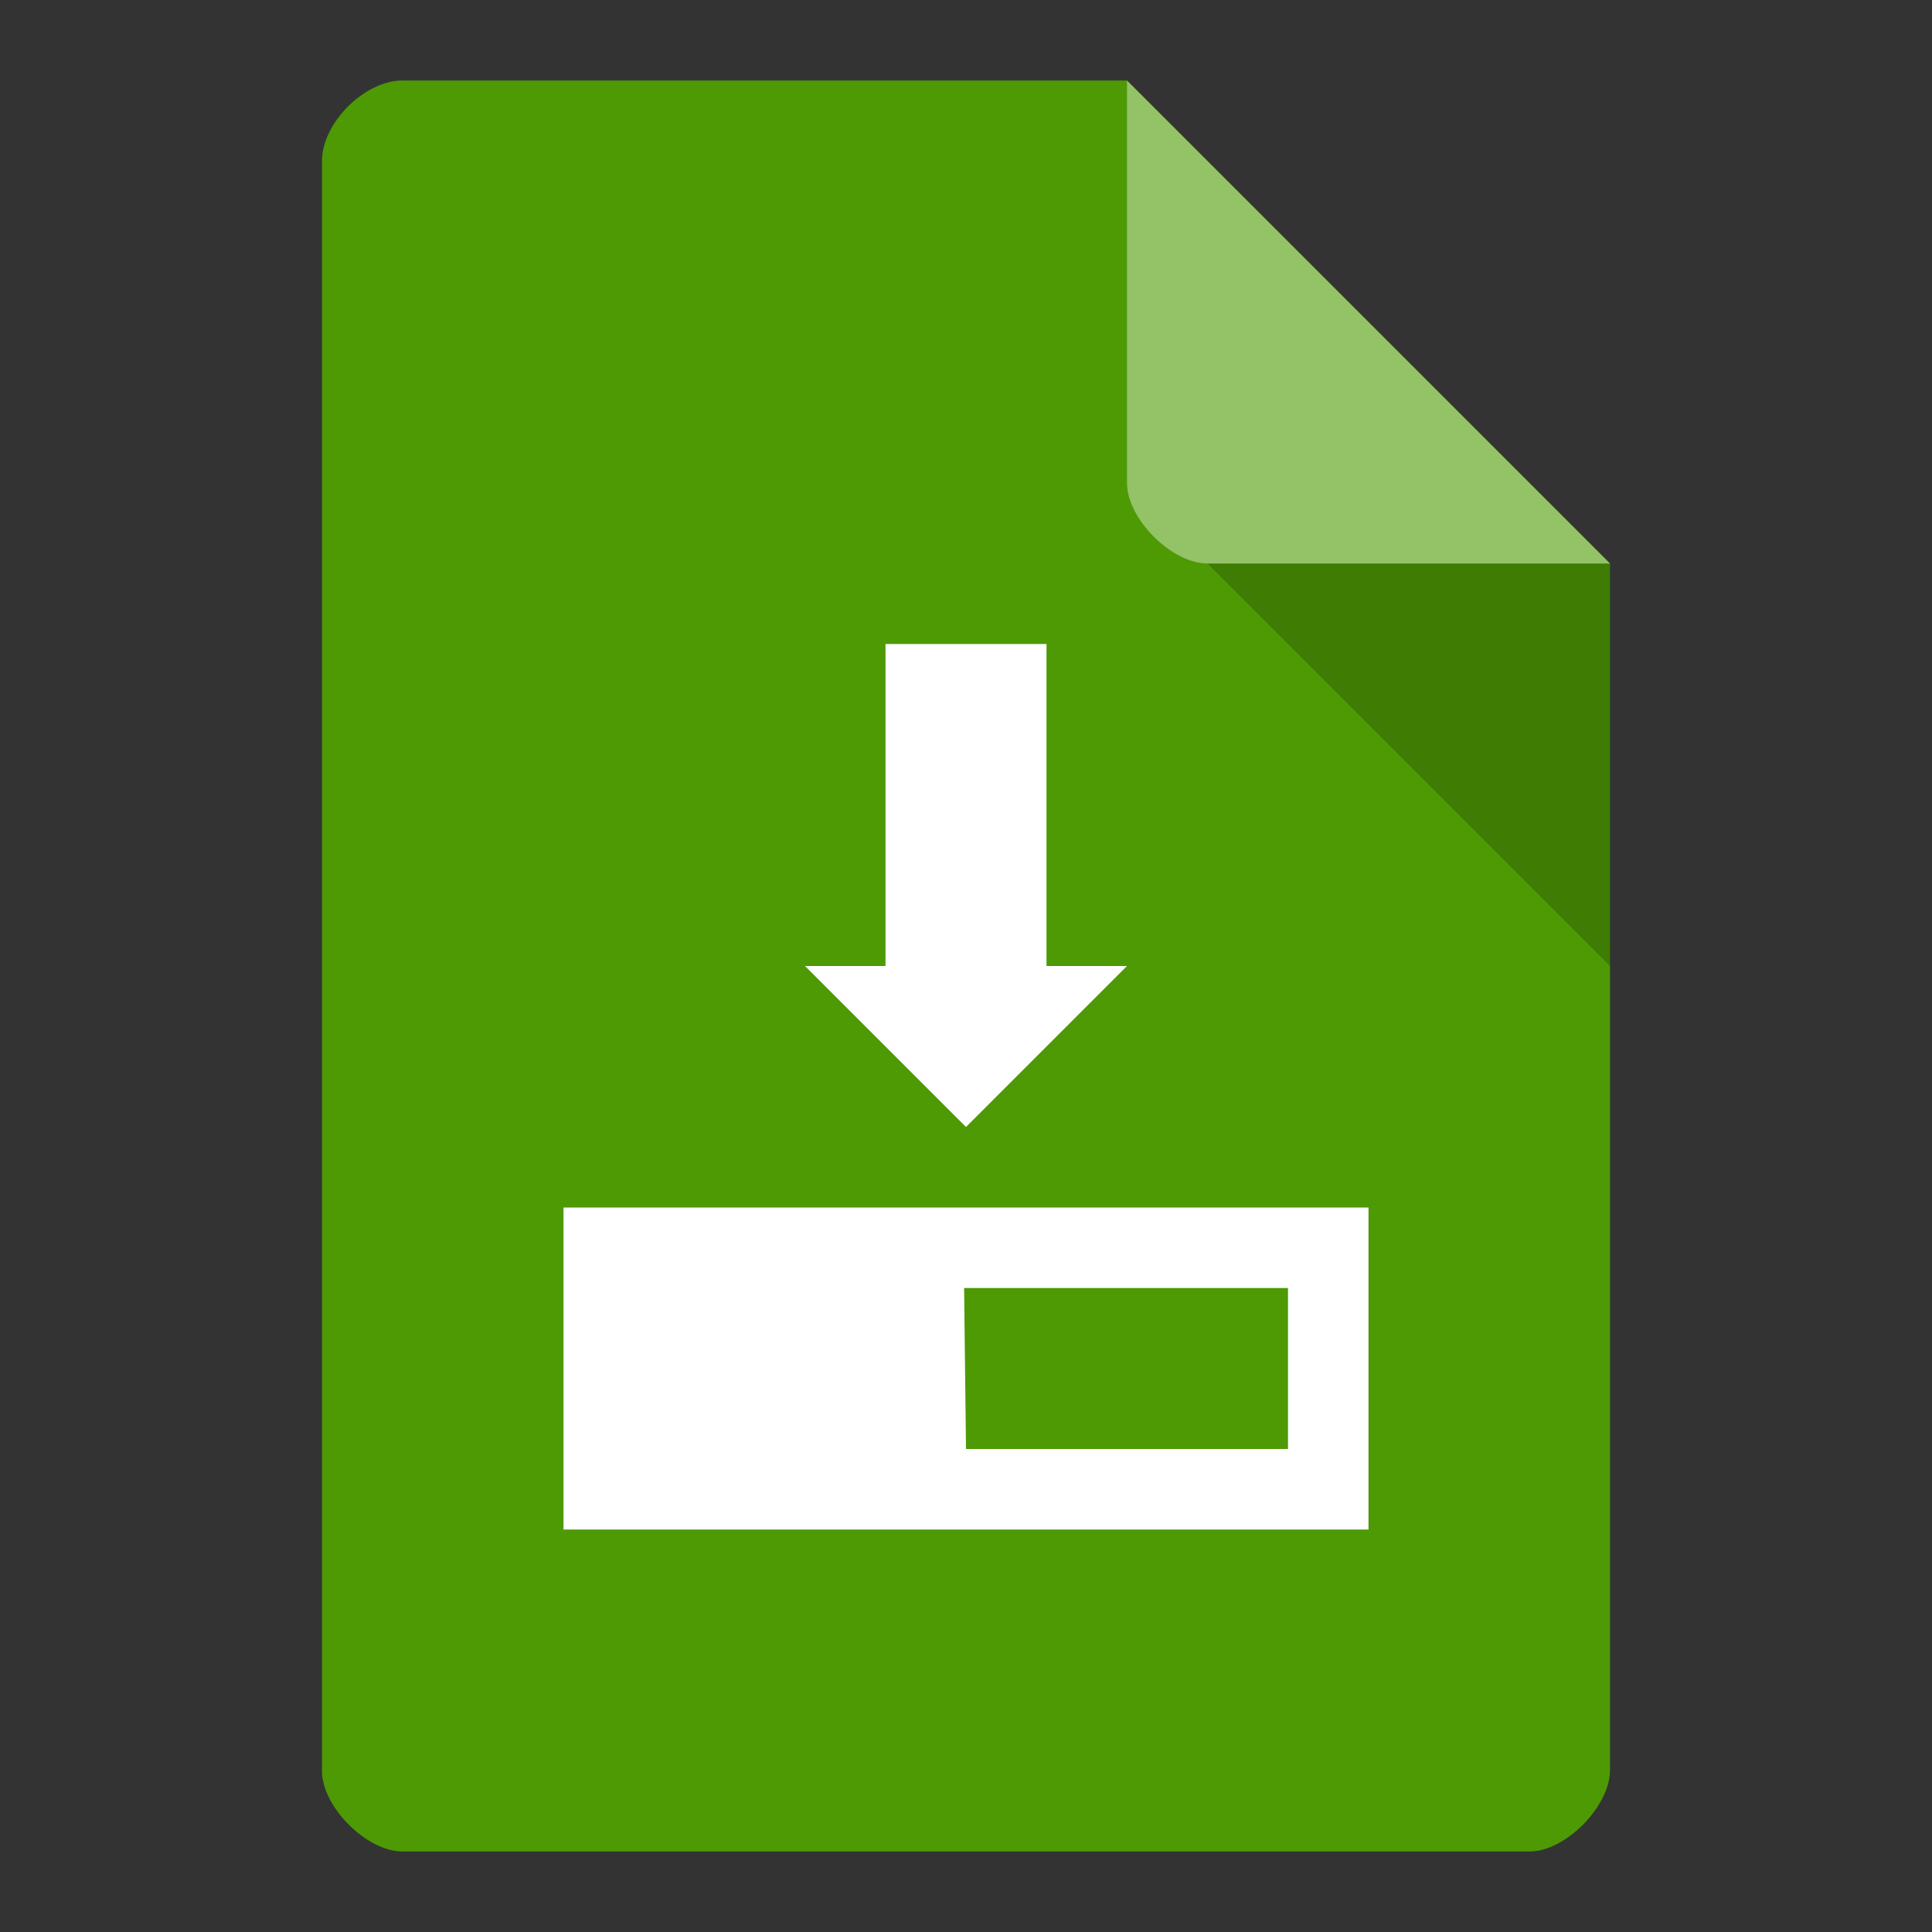 <svg xmlns="http://www.w3.org/2000/svg" xmlns:xlink="http://www.w3.org/1999/xlink" viewBox="0 0 48 48" version="1.1" height="1em" width="1em">
  <rect x="0" y="0" width="48" height="48" fill="#333333" stroke="none"/>
  <g>
    <path style="stroke:none;fill-rule:nonzero;fill:rgb(30.196%,60.392%,1.961%);fill-opacity:1" d="M 10 2 C 9.055 2 8 3.055 8 4 L 8 44 C 8 44.891 9.109 46 10 46 L 38 46 C 38.891 46 39.984 44.891 40 44 L 40 14 L 28 2 Z M 10 2"/>
    <path style="stroke:none;fill-rule:nonzero;fill:rgb(0%,0%,0%);fill-opacity:0.196" d="M 30 14 L 40 24 L 40 14 Z M 30 14"/>
    <path style="stroke:none;fill-rule:nonzero;fill:rgb(100%,100%,100%);fill-opacity:0.392" d="M 28 2 L 40 14 L 30 14 C 29.109 14 28 12.891 28 12 Z M 28 2"/>
    <path style="stroke:none;fill-rule:nonzero;fill:rgb(100%,100%,100%);fill-opacity:1" d="M 22 16 C 23.336 16 24.664 16 26 16 L 26 24 L 28 24 L 24 28 L 20 24 L 22 24 Z M 22 16"/>
    <path style="stroke:none;fill-rule:nonzero;fill:rgb(100%,100%,100%);fill-opacity:1" d="M 14 30 L 14 38 L 34 38 L 34 30 Z M 23.953 32 L 32 32 L 32 36 L 24 36 Z M 23.953 32"/>
  </g>
</svg>
